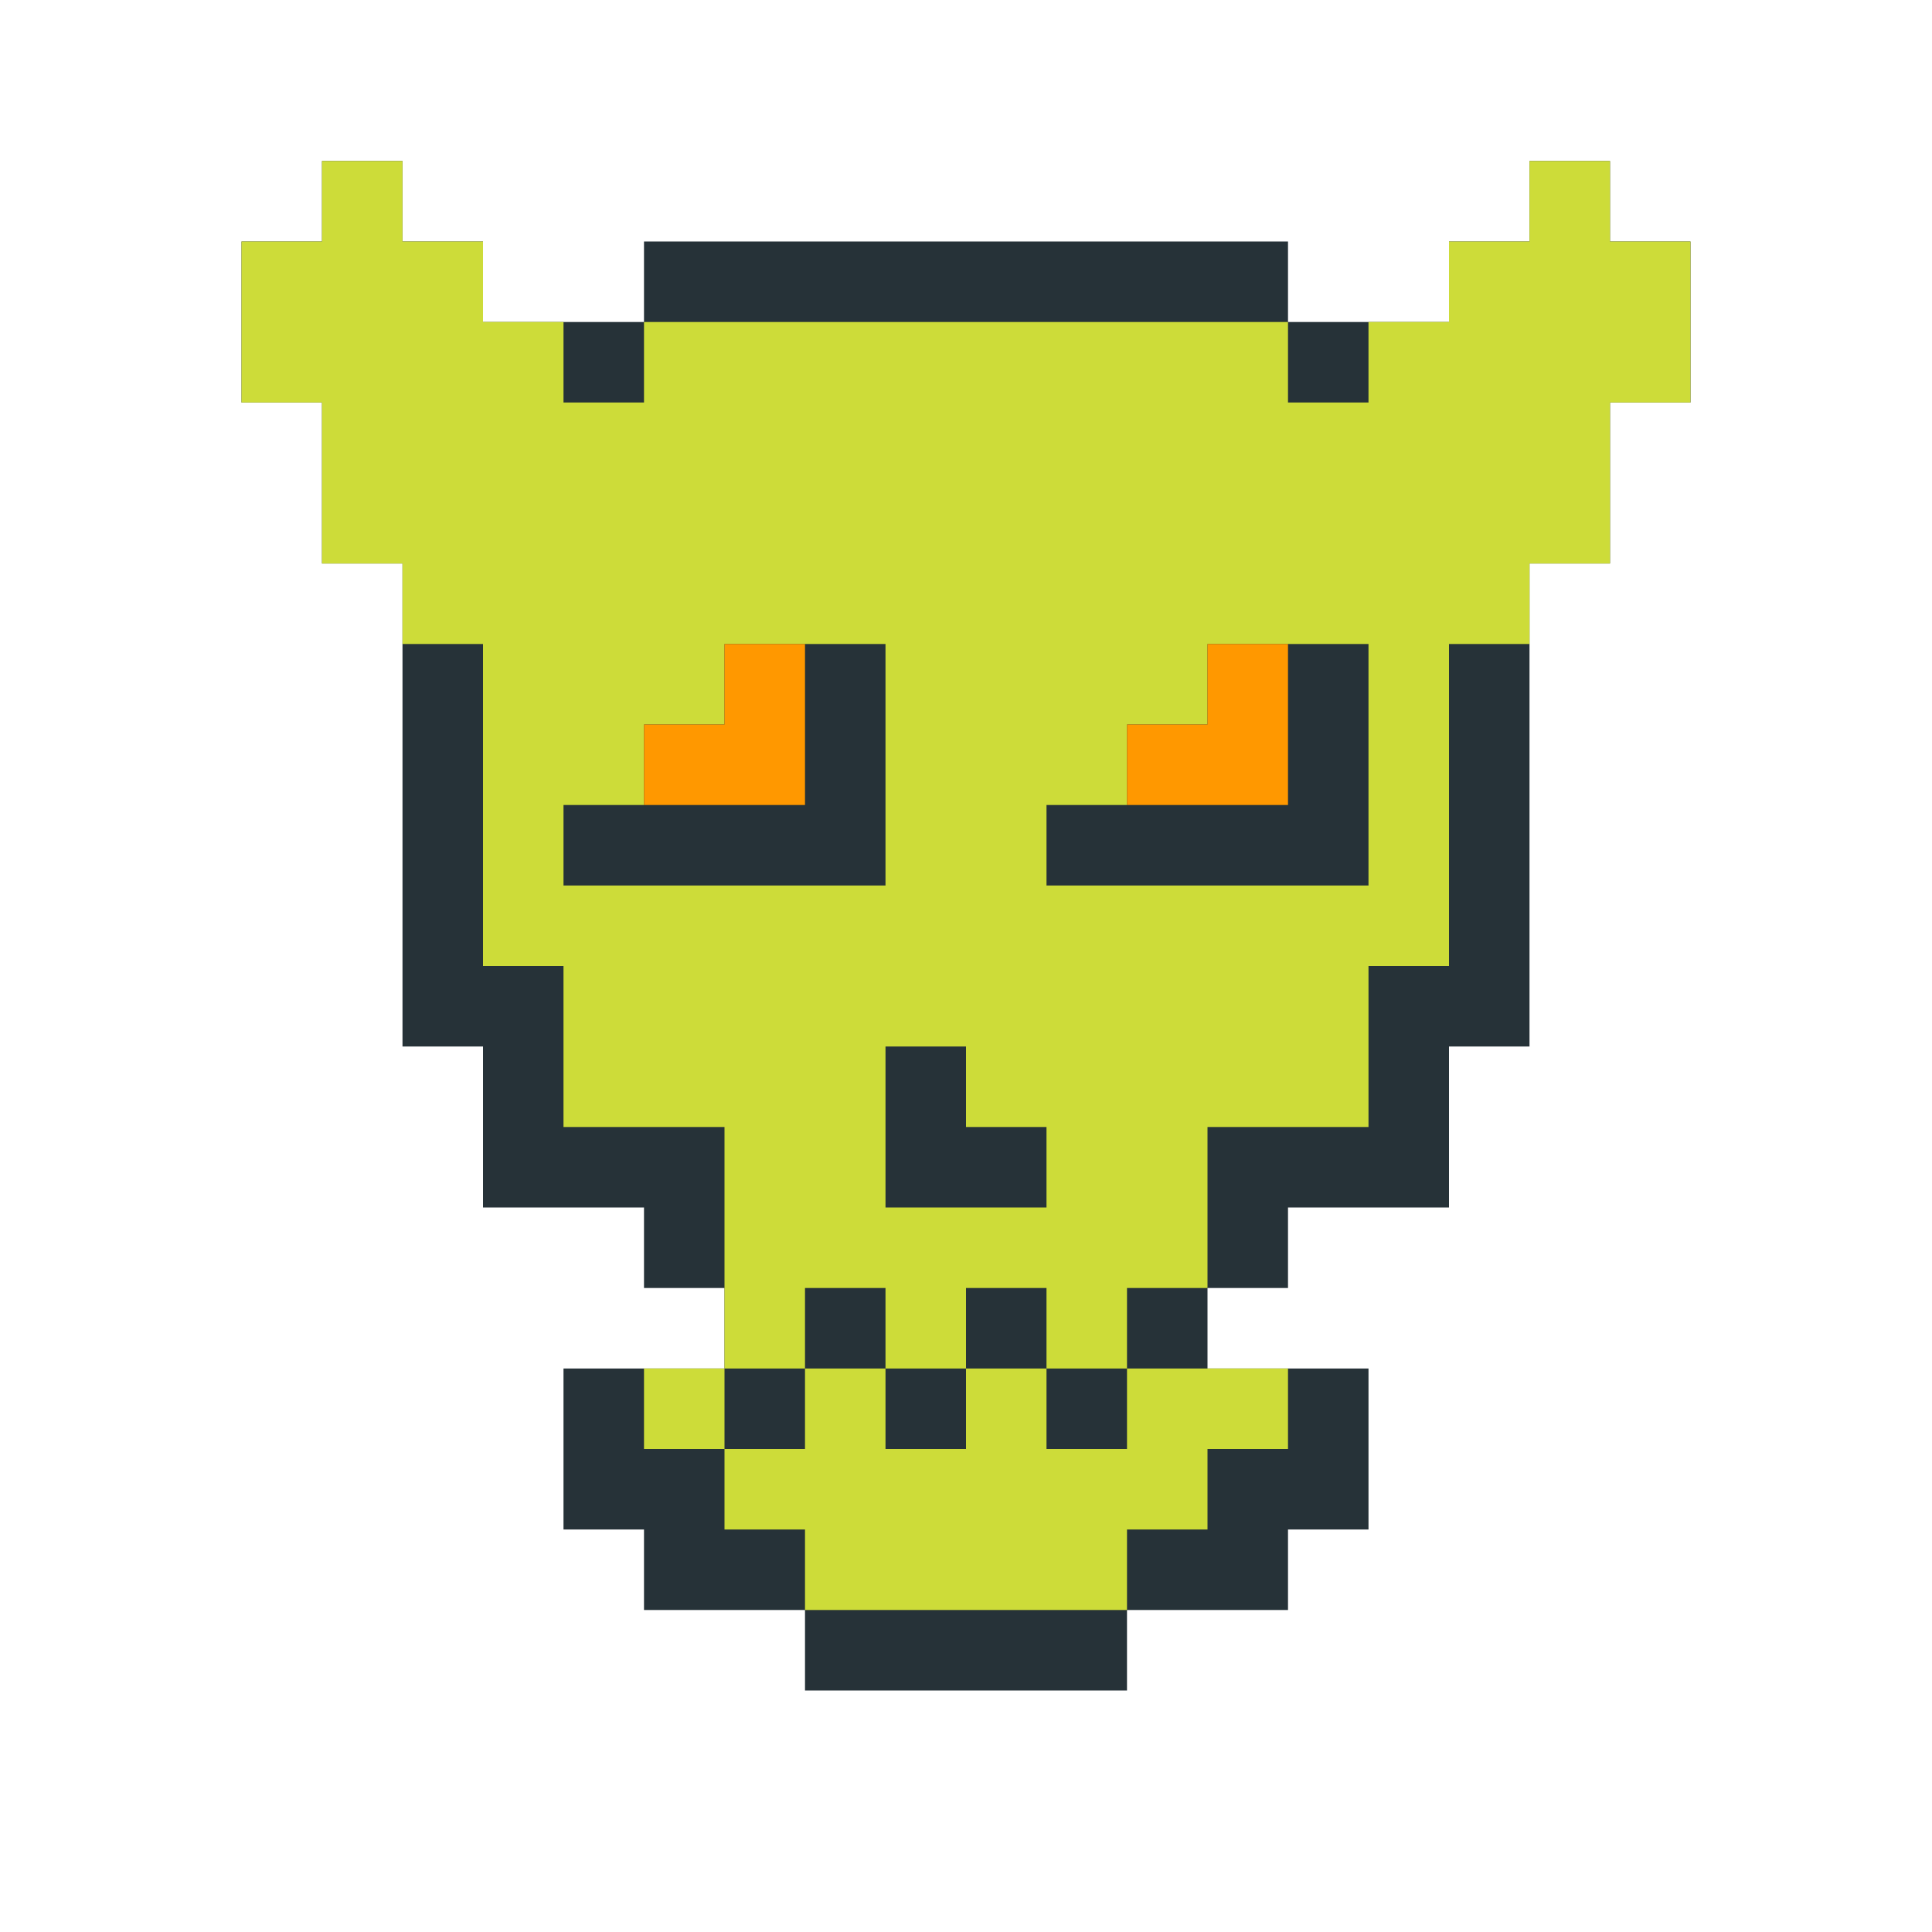 <?xml version="1.0"?><svg xmlns="http://www.w3.org/2000/svg" width="24" height="24"><polygon points="3,3 4,3 4,2 5,2 5,3 6,3 6,4 8,4 8,3 16,3 16,4 18,4 18,3 19,3 19,2 20,2 20,3 21,3 21,5 20,5 20,7 19,7 19,13 18,13 18,15 16,15 16,16 15,16 15,17 17,17 17,19 16,19 16,20 14,20 14,21 10,21 10,20 8,20 8,19 7,19 7,17 9,17 9,16 8,16 8,15 6,15 6,13 5,13 5,7 4,7 4,5 3,5" fill="rgb(38,50,56)"/><polygon points="3,3 4,3 4,2 5,2 5,3 6,3 6,4 7,4 7,5 8,5 8,4 16,4 16,5 17,5 17,4 18,4 18,3 19,3 19,2 20,2 20,3 21,3 21,5 20,5 20,7 19,7 19,8 15,8 15,9 14,9 14,10 13,10 13,11 17,11 17,8 18,8 18,12 17,12 17,14 15,14 15,16 14,16 14,17 13,17 13,14 12,14 12,13 11,13 11,15 13,15 13,16 12,16 12,17 11,17 11,16 10,16 10,17 9,17 9,14 7,14 7,12 6,12 6,8 5,8 5,7 4,7 4,5 3,5 3,4 5,4 5,5 6,5 6,6 9,6 9,5 11,5 11,8 9,8 9,9 8,9 8,10 7,10 7,11 11,11 11,5 9,5 9,6 6,6 6,5 5,5 5,4 3,4" fill="rgb(205,220,57)"/><polygon points="8,9 9,9 9,8 10,8 10,10 8,10" fill="rgb(255,152,0)"/><polygon points="8,17 9,17 9,18 8,18" fill="rgb(205,220,57)"/><polygon points="9,18 10,18 10,17 11,17 11,18 12,18 12,17 13,17 13,18 14,18 14,17 16,17 16,18 15,18 15,19 14,19 14,20 10,20 10,19 9,19" fill="rgb(205,220,57)"/><polygon points="14,9 15,9 15,8 16,8 16,10 14,10" fill="rgb(255,152,0)"/></svg>